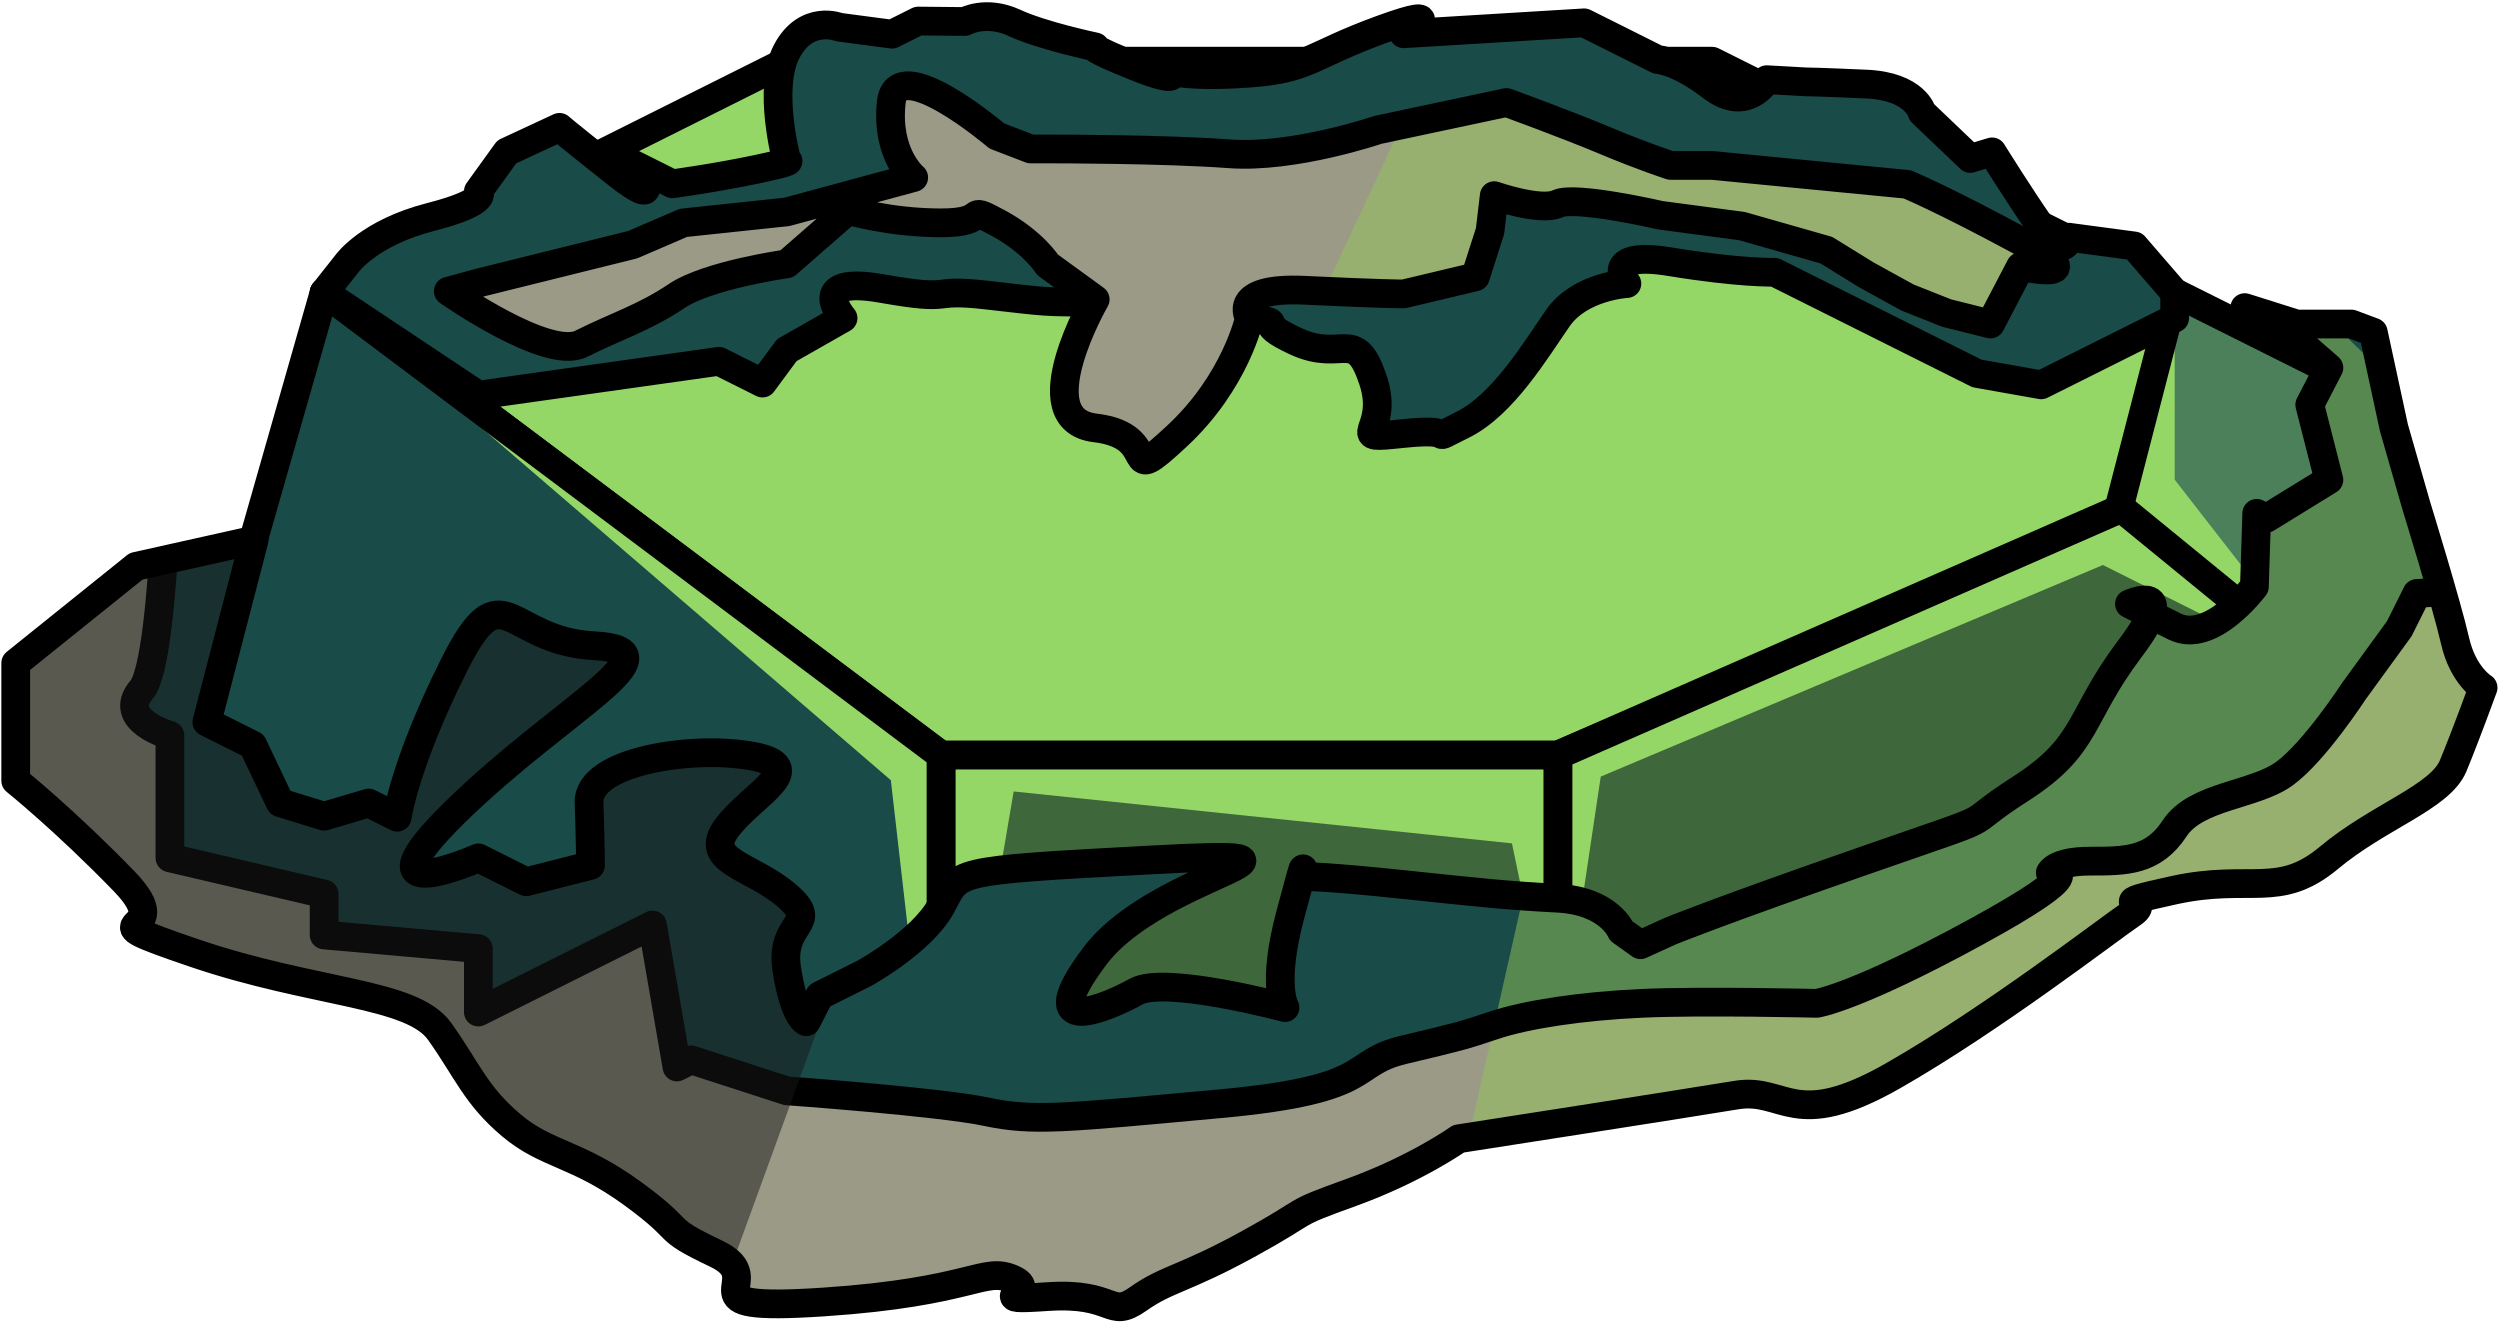 <?xml version="1.0" encoding="UTF-8" standalone="no"?><!DOCTYPE svg PUBLIC "-//W3C//DTD SVG 1.1//EN" "http://www.w3.org/Graphics/SVG/1.1/DTD/svg11.dtd"><svg width="100%" height="100%" viewBox="0 0 87 46" version="1.1" xmlns="http://www.w3.org/2000/svg" xmlns:xlink="http://www.w3.org/1999/xlink" xml:space="preserve" xmlns:serif="http://www.serif.com/" style="fill-rule:evenodd;clip-rule:evenodd;stroke-linecap:round;stroke-linejoin:round;stroke-miterlimit:1.5;"><g id="rock-mossy10"><g id="rock-highlights10"><g><g><path d="M75.679,10.179l-16.099,-8.05l-32.2,0l-16.1,8.05l21.467,16.099l21.466,0c0,0 22.082,-9.395 21.466,-9.395c-0.616,0 0,-6.704 0,-6.704" style="fill:#95d767;"/><clipPath id="_clip1"><path d="M75.679,10.179l-16.099,-8.05l-32.2,0l-16.1,8.05l21.467,16.099l21.466,0c0,0 22.082,-9.395 21.466,-9.395c-0.616,0 0,-6.704 0,-6.704"/></clipPath><g clip-path="url(#_clip1)"><path d="M11.28,10.179l19.721,16.972l1.746,15.227l2.529,-14.835l17.34,1.806l1.597,7.662l1.493,-9.986l17.475,-7.363l7.865,3.933l-5.367,-6.902l0,-5.735l-64.399,-0.779Z" style="fill:#95d767;"/></g><path d="M75.679,10.179l-16.099,-8.05l-32.2,0l-16.1,8.05l21.467,16.099l21.466,0c0,0 22.082,-9.395 21.466,-9.395c-0.616,0 0,-6.704 0,-6.704" style="fill:none;stroke:#000;stroke-width:1px;"/><path d="M75.679,10.179l5.367,2.683l0,10.733l-7.313,-5.891l1.946,-7.525Z" style="fill:#4c805b;"/><clipPath id="_clip2"><path d="M75.679,10.179l5.367,2.683l0,10.733l-7.313,-5.891l1.946,-7.525Z"/></clipPath><g clip-path="url(#_clip2)"><path d="M11.28,10.179l19.721,16.972l1.746,15.227l2.529,-14.835l17.34,1.806l1.597,7.662l1.493,-9.986l17.475,-7.363l7.865,3.933l-5.367,-6.902l0,-5.735l-64.399,-0.779Z" style="fill:#95d767;"/></g><path d="M75.679,10.179l5.367,2.683l0,10.733l-7.313,-5.891l1.946,-7.525Z" style="fill:none;stroke:#000;stroke-width:1px;"/><path d="M73.825,17.689l7.221,5.906l-26.833,13.416l0,-10.733l19.612,-8.589" style="fill:#3f673c;"/><clipPath id="_clip3"><path d="M73.825,17.689l7.221,5.906l-26.833,13.416l0,-10.733l19.612,-8.589"/></clipPath><g clip-path="url(#_clip3)"><path d="M11.28,10.179l19.721,16.972l1.746,15.227l2.529,-14.835l17.34,1.806l1.597,7.662l1.493,-9.986l17.475,-7.363l7.865,3.933l-5.367,-6.902l0,-5.735l-64.399,-0.779Z" style="fill:#95d767;"/></g><path d="M73.825,17.689l7.221,5.906l-26.833,13.416l0,-10.733l19.612,-8.589" style="fill:none;stroke:#000;stroke-width:1px;"/><path d="M54.213,26.278l0,10.733l-21.466,5.367l0,-16.1l21.466,0" style="fill:#3f673c;"/><clipPath id="_clip4"><path d="M54.213,26.278l0,10.733l-21.466,5.367l0,-16.1l21.466,0"/></clipPath><g clip-path="url(#_clip4)"><path d="M11.28,10.179l19.721,16.972l1.746,15.227l2.529,-14.835l17.34,1.806l1.597,7.662l1.493,-9.986l17.475,-7.363l7.865,3.933l-5.367,-6.902l0,-5.735l-64.399,-0.779Z" style="fill:#95d767;"/></g><path d="M54.213,26.278l0,10.733l-21.466,5.367l0,-16.1l21.466,0" style="fill:none;stroke:#000;stroke-width:1px;"/><path d="M11.28,10.179l21.467,16.099l0,16.1l-26.833,-13.416l5.366,-18.783Z" style="fill:#194b49;"/><clipPath id="_clip5"><path d="M11.28,10.179l21.467,16.099l0,16.1l-26.833,-13.416l5.366,-18.783Z"/></clipPath><g clip-path="url(#_clip5)"><path d="M11.28,10.179l19.721,16.972l1.746,15.227l2.529,-14.835l17.34,1.806l1.597,7.662l1.493,-9.986l17.475,-7.363l7.865,3.933l-5.367,-6.902l0,-5.735l-64.399,-0.779Z" style="fill:#95d767;"/></g><path d="M11.28,10.179l21.467,16.099l0,16.1l-26.833,-13.416l5.366,-18.783Z" style="fill:none;stroke:#000;stroke-width:1px;"/></g></g></g><path d="M11.28,10.179l5.367,3.574l8.373,-1.18l1.516,0.758l0.844,-1.145l1.959,-1.115c0,0 -1.312,-1.502 1.351,-1.03c2.664,0.472 1.528,-0.015 3.657,0.229c2.129,0.243 1.947,0.243 3.766,0.243c1.82,0 -0.745,-0.223 2.043,0c2.788,0.223 1.853,0.332 3.324,0.557c1.471,0.224 -0.009,0.06 1.623,0.811c1.632,0.751 2.048,-0.528 2.676,1.338c0.629,1.866 -1.059,2.089 1.067,1.866c2.126,-0.223 0.647,0.394 2.056,-0.304c1.409,-0.699 2.537,-2.598 3.311,-3.711c0.774,-1.114 2.403,-1.202 2.403,-1.202c0,0 -0.914,-1.158 1.516,-0.758c2.43,0.4 3.62,0.363 3.62,0.363l7.047,3.523l2.235,0.396l1.383,-0.691l3.262,-1.631l0,-0.884l-1.406,-1.627l-2.283,-0.305c0,0 -0.109,0.849 -0.892,-0.26c-0.783,-1.11 -1.773,-2.709 -1.773,-2.709l-0.761,0.229l-1.675,-1.599c0,0 -0.232,-0.913 -1.943,-0.989c-1.711,-0.077 -2.092,-0.077 -2.092,-0.077l-1.37,-0.076c0,0 -0.688,1.178 -1.904,0.247c-1.217,-0.932 -1.894,-0.947 -1.894,-0.947l-1.553,-0.777l-1.005,-0.502l-6.282,0.381c0,0 1.752,-1.066 -0.76,-0.153c-2.512,0.914 -2.514,1.371 -4.606,1.523c-2.093,0.152 -2.778,-0.076 -2.778,-0.076c0,0 0.532,0.531 -1.18,-0.153c-1.713,-0.685 -1.409,-0.685 -1.409,-0.685c0,0 -1.826,-0.38 -2.816,-0.837c-0.99,-0.457 -1.728,-0.046 -1.728,-0.046l-1.614,-0.016l-0.914,0.457l-1.834,-0.243c0,0 -1.142,-0.456 -1.827,0.838c-0.685,1.294 0,3.806 0,3.806c0,0 0.381,0 -1.066,0.304c-1.446,0.305 -2.915,0.502 -2.915,0.502l-1.385,-0.693c0,0 1.361,1.85 -0.595,0.297c-1.956,-1.552 -1.948,-1.568 -1.948,-1.568l-1.835,0.853l-0.989,1.371c0,0 0.473,0.347 -1.667,0.897c-2.14,0.549 -2.901,1.615 -2.901,1.615l-0.799,1.011Z" style="fill:#194b49;stroke:#000;stroke-width:1px;"/><path d="M59.58,5.756l-1.445,0c0,0 -0.965,-0.311 -2.29,-0.869c-1.326,-0.558 -3.42,-1.319 -3.42,-1.319l-4.472,0.951c0,0 -2.927,1 -5.174,0.833c-2.248,-0.167 -6.055,-0.167 -6.055,-0.167l-0.856,0l-1.178,-0.453c0,0 -3.485,-2.972 -3.675,-1.164c-0.19,1.808 0.782,2.61 0.782,2.61l-4.417,1.196l-3.597,0.381l-1.769,0.761l-5.367,1.332l-1.047,0.286c0,0 3.447,2.422 4.626,1.83c1.178,-0.593 2.209,-0.911 3.311,-1.656c1.103,-0.745 3.843,-1.126 3.843,-1.126l2.133,-1.862c0,0 1.445,0.435 3.234,0.435c1.789,0 0.742,-0.666 1.979,0c1.237,0.666 1.73,1.46 1.73,1.46l1.657,1.204c0,0 -2.417,4.187 0,4.472c2.418,0.286 0.801,2.187 2.846,0.285c2.046,-1.902 2.521,-4.106 2.521,-4.106c0,0 -0.697,-1.095 1.935,-0.968c2.633,0.127 3.431,0.127 3.431,0.127l2.497,-0.595l0.511,-1.594l0.146,-1.231c0,0 1.622,0.565 2.213,0.28c0.591,-0.286 3.577,0.403 3.577,0.403l2.828,0.375l2.941,0.839l1.387,0.857l1.434,0.79l1.366,0.542l1.522,0.381l1.045,-1.999c0,0 2.757,0.597 0,-0.891c-2.758,-1.488 -3.943,-1.971 -3.943,-1.971l-6.79,-0.659Z" style="fill:#9b9a87;"/><clipPath id="_clip6"><path d="M59.58,5.756l-1.445,0c0,0 -0.965,-0.311 -2.29,-0.869c-1.326,-0.558 -3.42,-1.319 -3.42,-1.319l-4.472,0.951c0,0 -2.927,1 -5.174,0.833c-2.248,-0.167 -6.055,-0.167 -6.055,-0.167l-0.856,0l-1.178,-0.453c0,0 -3.485,-2.972 -3.675,-1.164c-0.19,1.808 0.782,2.61 0.782,2.61l-4.417,1.196l-3.597,0.381l-1.769,0.761l-5.367,1.332l-1.047,0.286c0,0 3.447,2.422 4.626,1.83c1.178,-0.593 2.209,-0.911 3.311,-1.656c1.103,-0.745 3.843,-1.126 3.843,-1.126l2.133,-1.862c0,0 1.445,0.435 3.234,0.435c1.789,0 0.742,-0.666 1.979,0c1.237,0.666 1.73,1.46 1.73,1.46l1.657,1.204c0,0 -2.417,4.187 0,4.472c2.418,0.286 0.801,2.187 2.846,0.285c2.046,-1.902 2.521,-4.106 2.521,-4.106c0,0 -0.697,-1.095 1.935,-0.968c2.633,0.127 3.431,0.127 3.431,0.127l2.497,-0.595l0.511,-1.594l0.146,-1.231c0,0 1.622,0.565 2.213,0.28c0.591,-0.286 3.577,0.403 3.577,0.403l2.828,0.375l2.941,0.839l1.387,0.857l1.434,0.79l1.366,0.542l1.522,0.381l1.045,-1.999c0,0 2.757,0.597 0,-0.891c-2.758,-1.488 -3.943,-1.971 -3.943,-1.971l-6.79,-0.659Z"/></clipPath><g clip-path="url(#_clip6)"><path d="M64.946,-2.952l-14.358,3.431l-7.108,15.213l37.566,0.744l-16.1,-19.388Z" style="fill:#95c759;fill-opacity:0.5;"/></g><path d="M59.58,5.756l-1.445,0c0,0 -0.965,-0.311 -2.29,-0.869c-1.326,-0.558 -3.42,-1.319 -3.42,-1.319l-4.472,0.951c0,0 -2.927,1 -5.174,0.833c-2.248,-0.167 -6.055,-0.167 -6.055,-0.167l-0.856,0l-1.178,-0.453c0,0 -3.485,-2.972 -3.675,-1.164c-0.19,1.808 0.782,2.61 0.782,2.61l-4.417,1.196l-3.597,0.381l-1.769,0.761l-5.367,1.332l-1.047,0.286c0,0 3.447,2.422 4.626,1.83c1.178,-0.593 2.209,-0.911 3.311,-1.656c1.103,-0.745 3.843,-1.126 3.843,-1.126l2.133,-1.862c0,0 1.445,0.435 3.234,0.435c1.789,0 0.742,-0.666 1.979,0c1.237,0.666 1.73,1.46 1.73,1.46l1.657,1.204c0,0 -2.417,4.187 0,4.472c2.418,0.286 0.801,2.187 2.846,0.285c2.046,-1.902 2.521,-4.106 2.521,-4.106c0,0 -0.697,-1.095 1.935,-0.968c2.633,0.127 3.431,0.127 3.431,0.127l2.497,-0.595l0.511,-1.594l0.146,-1.231c0,0 1.622,0.565 2.213,0.28c0.591,-0.286 3.577,0.403 3.577,0.403l2.828,0.375l2.941,0.839l1.387,0.857l1.434,0.79l1.366,0.542l1.522,0.381l1.045,-1.999c0,0 2.757,0.597 0,-0.891c-2.758,-1.488 -3.943,-1.971 -3.943,-1.971l-6.79,-0.659Z" style="fill:none;stroke:#000;stroke-width:1px;"/><path d="M8.844,18.793l-4.11,0.916l-4.187,3.366l0,4.094c0,0 1.699,1.361 3.761,3.487c2.061,2.125 -1.745,1.078 2.442,2.506c4.187,1.427 7.584,1.37 8.55,2.731c0.966,1.36 1.251,2.217 2.488,3.263c1.237,1.047 2.266,0.952 4.226,2.379c1.959,1.428 0.913,1.142 2.911,2.094c1.998,0.951 -1.46,2.027 3.742,1.68c5.203,-0.348 5.555,-1.243 6.568,-0.796c1.014,0.448 -1.146,0.771 1.218,0.609c2.365,-0.161 2.134,0.804 3.153,0.084c1.02,-0.721 1.589,-0.679 3.874,-1.937c2.284,-1.258 1.292,-0.959 3.549,-1.774c2.256,-0.816 3.73,-1.865 3.73,-1.865c0,0 7.947,-1.235 9.659,-1.52c1.713,-0.286 1.988,1.311 5.467,-0.677c3.478,-1.988 7.514,-5.111 8.303,-5.643c0.789,-0.532 -1.138,-0.246 1.491,-0.817c2.629,-0.571 3.632,0.328 5.367,-1.12c1.734,-1.449 3.87,-2.105 4.325,-3.204c0.454,-1.1 1.041,-2.718 1.041,-2.718c0,0 -0.704,-0.424 -0.978,-1.639c-0.275,-1.215 -1.347,-4.693 -1.347,-4.693l-0.779,-2.715l-0.718,-3.323l-0.761,-0.285l-1.903,0l-1.808,-0.571l0.828,0.261l2.1,1.832l-0.667,1.288l0.667,2.613l-2.169,1.336l-0.342,-0.171l-0.082,2.552c0,0 -1.501,2.018 -2.774,1.387c-1.272,-0.631 -1.575,-0.788 -1.575,-0.788c0,0 1.811,-0.823 0.01,1.57c-1.801,2.393 -1.425,3.345 -3.801,4.867c-2.377,1.523 -0.173,0.666 -5.367,2.474c-5.194,1.808 -6.811,2.474 -6.811,2.474l-1.047,0.476l-0.666,-0.476c0,0 -0.421,-1.046 -2.209,-1.142c-1.788,-0.095 -2.665,-0.19 -5.367,-0.475c-2.701,-0.286 -3.557,-0.286 -3.557,-0.286c0,0 0.279,-1.154 -0.384,1.326c-0.663,2.48 -0.187,3.242 -0.187,3.242c0,0 -4.174,-1.116 -5.18,-0.558c-1.006,0.558 -3.652,1.7 -1.425,-1.25c2.227,-2.95 9.079,-3.711 1.942,-3.331c-7.137,0.381 -6.623,0.381 -7.308,1.618c-0.685,1.237 -2.664,2.324 -2.664,2.324l-1.56,0.78l-0.466,0.909c0,0 -0.41,-0.112 -0.677,-1.825c-0.266,-1.712 1.218,-1.522 0,-2.569c-1.218,-1.046 -2.956,-1.187 -2.087,-2.354c0.869,-1.167 2.963,-2.118 0.869,-2.499c-2.093,-0.38 -5.711,0.187 -5.663,1.616c0.049,1.429 0.049,2.191 0.049,2.191l-2.235,0.568l-1.666,-0.832c0,0 -4.473,1.976 -0.762,-1.64c3.711,-3.616 7.866,-5.582 4.79,-5.741c-3.077,-0.158 -3.172,-2.728 -4.885,0.698c-1.713,3.426 -1.969,5.27 -1.969,5.27l-0.989,-0.495l-1.552,0.459l-1.529,-0.47l-0.954,-2.006l-1.599,-0.8l1.646,-6.335Z" style="fill:#194b49;"/><clipPath id="_clip7"><path d="M8.844,18.793l-4.11,0.916l-4.187,3.366l0,4.094c0,0 1.699,1.361 3.761,3.487c2.061,2.125 -1.745,1.078 2.442,2.506c4.187,1.427 7.584,1.37 8.55,2.731c0.966,1.36 1.251,2.217 2.488,3.263c1.237,1.047 2.266,0.952 4.226,2.379c1.959,1.428 0.913,1.142 2.911,2.094c1.998,0.951 -1.46,2.027 3.742,1.68c5.203,-0.348 5.555,-1.243 6.568,-0.796c1.014,0.448 -1.146,0.771 1.218,0.609c2.365,-0.161 2.134,0.804 3.153,0.084c1.02,-0.721 1.589,-0.679 3.874,-1.937c2.284,-1.258 1.292,-0.959 3.549,-1.774c2.256,-0.816 3.73,-1.865 3.73,-1.865c0,0 7.947,-1.235 9.659,-1.52c1.713,-0.286 1.988,1.311 5.467,-0.677c3.478,-1.988 7.514,-5.111 8.303,-5.643c0.789,-0.532 -1.138,-0.246 1.491,-0.817c2.629,-0.571 3.632,0.328 5.367,-1.12c1.734,-1.449 3.87,-2.105 4.325,-3.204c0.454,-1.1 1.041,-2.718 1.041,-2.718c0,0 -0.704,-0.424 -0.978,-1.639c-0.275,-1.215 -1.347,-4.693 -1.347,-4.693l-0.779,-2.715l-0.718,-3.323l-0.761,-0.285l-1.903,0l-1.808,-0.571l0.828,0.261l2.1,1.832l-0.667,1.288l0.667,2.613l-2.169,1.336l-0.342,-0.171l-0.082,2.552c0,0 -1.501,2.018 -2.774,1.387c-1.272,-0.631 -1.575,-0.788 -1.575,-0.788c0,0 1.811,-0.823 0.01,1.57c-1.801,2.393 -1.425,3.345 -3.801,4.867c-2.377,1.523 -0.173,0.666 -5.367,2.474c-5.194,1.808 -6.811,2.474 -6.811,2.474l-1.047,0.476l-0.666,-0.476c0,0 -0.421,-1.046 -2.209,-1.142c-1.788,-0.095 -2.665,-0.19 -5.367,-0.475c-2.701,-0.286 -3.557,-0.286 -3.557,-0.286c0,0 0.279,-1.154 -0.384,1.326c-0.663,2.48 -0.187,3.242 -0.187,3.242c0,0 -4.174,-1.116 -5.18,-0.558c-1.006,0.558 -3.652,1.7 -1.425,-1.25c2.227,-2.95 9.079,-3.711 1.942,-3.331c-7.137,0.381 -6.623,0.381 -7.308,1.618c-0.685,1.237 -2.664,2.324 -2.664,2.324l-1.56,0.78l-0.466,0.909c0,0 -0.41,-0.112 -0.677,-1.825c-0.266,-1.712 1.218,-1.522 0,-2.569c-1.218,-1.046 -2.956,-1.187 -2.087,-2.354c0.869,-1.167 2.963,-2.118 0.869,-2.499c-2.093,-0.38 -5.711,0.187 -5.663,1.616c0.049,1.429 0.049,2.191 0.049,2.191l-2.235,0.568l-1.666,-0.832c0,0 -4.473,1.976 -0.762,-1.64c3.711,-3.616 7.866,-5.582 4.79,-5.741c-3.077,-0.158 -3.172,-2.728 -4.885,0.698c-1.713,3.426 -1.969,5.27 -1.969,5.27l-0.989,-0.495l-1.552,0.459l-1.529,-0.47l-0.954,-2.006l-1.599,-0.8l1.646,-6.335Z"/></clipPath><g clip-path="url(#_clip7)"><path d="M72.703,2.93l19.076,18.724l-7.25,12.713l-34.196,8.672l4.698,-20.827l17.672,-19.282Z" style="fill:#95c759;fill-opacity:0.5;"/><path d="M89.338,20.34l-5.23,0.311l-0.614,1.229l-1.579,2.171c0,0 -1.371,2.111 -2.418,2.872c-1.046,0.761 -3.068,0.761 -3.818,1.903c-0.749,1.142 -1.701,1.142 -2.938,1.142c-1.237,0 -1.391,0.403 -1.391,0.403c0,0 1.582,-0.213 -2.605,2.071c-4.187,2.284 -5.519,2.474 -5.519,2.474c0,0 -3.997,-0.095 -6.09,0c-2.094,0.095 -3.997,0.381 -5.139,0.761c-1.142,0.381 -1.163,0.381 -3.151,0.857c-1.987,0.475 -0.874,1.371 -6.379,1.875c-5.505,0.504 -6.516,0.623 -8.151,0.278c-1.636,-0.345 -6.936,-0.726 -6.936,-0.726l-3.327,-1.078l-0.495,0.247l-0.852,-4.94l-6.059,3.029l0,-2.206l-5.367,-0.477l0,-1.426l-5.366,-1.257l0,-4.262c0,0 -1.898,-0.528 -0.983,-1.596c0.915,-1.069 0.983,-11.06 0.983,-11.06l-7.68,11.228l10.752,21.411l25.047,2.419l21.961,-2.419l19.685,-3.616l9.197,-8.654l4.462,-12.964" style="fill:#9b9a87;"/><clipPath id="_clip8"><path d="M89.338,20.34l-5.23,0.311l-0.614,1.229l-1.579,2.171c0,0 -1.371,2.111 -2.418,2.872c-1.046,0.761 -3.068,0.761 -3.818,1.903c-0.749,1.142 -1.701,1.142 -2.938,1.142c-1.237,0 -1.391,0.403 -1.391,0.403c0,0 1.582,-0.213 -2.605,2.071c-4.187,2.284 -5.519,2.474 -5.519,2.474c0,0 -3.997,-0.095 -6.09,0c-2.094,0.095 -3.997,0.381 -5.139,0.761c-1.142,0.381 -1.163,0.381 -3.151,0.857c-1.987,0.475 -0.874,1.371 -6.379,1.875c-5.505,0.504 -6.516,0.623 -8.151,0.278c-1.636,-0.345 -6.936,-0.726 -6.936,-0.726l-3.327,-1.078l-0.495,0.247l-0.852,-4.94l-6.059,3.029l0,-2.206l-5.367,-0.477l0,-1.426l-5.366,-1.257l0,-4.262c0,0 -1.898,-0.528 -0.983,-1.596c0.915,-1.069 0.983,-11.06 0.983,-11.06l-7.68,11.228l10.752,21.411l25.047,2.419l21.961,-2.419l19.685,-3.616l9.197,-8.654l4.462,-12.964"/></clipPath><g clip-path="url(#_clip8)"><path d="M72.703,2.93l19.076,18.724l-7.25,12.713l-34.196,8.672l4.698,-20.827l17.672,-19.282Z" style="fill:#95c759;fill-opacity:0.5;"/></g><path d="M89.338,20.34l-5.23,0.311l-0.614,1.229l-1.579,2.171c0,0 -1.371,2.111 -2.418,2.872c-1.046,0.761 -3.068,0.761 -3.818,1.903c-0.749,1.142 -1.701,1.142 -2.938,1.142c-1.237,0 -1.391,0.403 -1.391,0.403c0,0 1.582,-0.213 -2.605,2.071c-4.187,2.284 -5.519,2.474 -5.519,2.474c0,0 -3.997,-0.095 -6.09,0c-2.094,0.095 -3.997,0.381 -5.139,0.761c-1.142,0.381 -1.163,0.381 -3.151,0.857c-1.987,0.475 -0.874,1.371 -6.379,1.875c-5.505,0.504 -6.516,0.623 -8.151,0.278c-1.636,-0.345 -6.936,-0.726 -6.936,-0.726l-3.327,-1.078l-0.495,0.247l-0.852,-4.94l-6.059,3.029l0,-2.206l-5.367,-0.477l0,-1.426l-5.366,-1.257l0,-4.262c0,0 -1.898,-0.528 -0.983,-1.596c0.915,-1.069 0.983,-11.06 0.983,-11.06l-7.68,11.228l10.752,21.411l25.047,2.419l21.961,-2.419l19.685,-3.616l9.197,-8.654l4.462,-12.964" style="fill:none;stroke:#000;stroke-width:1px;"/><path d="M14.856,3.029l17.891,20.99l-8.036,22.075l-28.028,-15.49l0.533,-9.246l17.64,-18.329Z" style="fill:#191919;fill-opacity:0.5;"/></g><path d="M8.844,18.793l-4.11,0.916l-4.187,3.366l0,4.094c0,0 1.699,1.361 3.761,3.487c2.061,2.125 -1.745,1.078 2.442,2.506c4.187,1.427 7.584,1.37 8.55,2.731c0.966,1.36 1.251,2.217 2.488,3.263c1.237,1.047 2.266,0.952 4.226,2.379c1.959,1.428 0.913,1.142 2.911,2.094c1.998,0.951 -1.46,2.027 3.742,1.68c5.203,-0.348 5.555,-1.243 6.568,-0.796c1.014,0.448 -1.146,0.771 1.218,0.609c2.365,-0.161 2.134,0.804 3.153,0.084c1.02,-0.721 1.589,-0.679 3.874,-1.937c2.284,-1.258 1.292,-0.959 3.549,-1.774c2.256,-0.816 3.73,-1.865 3.73,-1.865c0,0 7.947,-1.235 9.659,-1.52c1.713,-0.286 1.988,1.311 5.467,-0.677c3.478,-1.988 7.514,-5.111 8.303,-5.643c0.789,-0.532 -1.138,-0.246 1.491,-0.817c2.629,-0.571 3.632,0.328 5.367,-1.12c1.734,-1.449 3.87,-2.105 4.325,-3.204c0.454,-1.1 1.041,-2.718 1.041,-2.718c0,0 -0.704,-0.424 -0.978,-1.639c-0.275,-1.215 -1.347,-4.693 -1.347,-4.693l-0.779,-2.715l-0.718,-3.323l-0.761,-0.285l-1.903,0l-1.808,-0.571l0.828,0.261l2.1,1.832l-0.667,1.288l0.667,2.613l-2.169,1.336l-0.342,-0.171l-0.082,2.552c0,0 -1.501,2.018 -2.774,1.387c-1.272,-0.631 -1.575,-0.788 -1.575,-0.788c0,0 1.811,-0.823 0.01,1.57c-1.801,2.393 -1.425,3.345 -3.801,4.867c-2.377,1.523 -0.173,0.666 -5.367,2.474c-5.194,1.808 -6.811,2.474 -6.811,2.474l-1.047,0.476l-0.666,-0.476c0,0 -0.421,-1.046 -2.209,-1.142c-1.788,-0.095 -2.665,-0.19 -5.367,-0.475c-2.701,-0.286 -3.557,-0.286 -3.557,-0.286c0,0 0.279,-1.154 -0.384,1.326c-0.663,2.48 -0.187,3.242 -0.187,3.242c0,0 -4.174,-1.116 -5.18,-0.558c-1.006,0.558 -3.652,1.7 -1.425,-1.25c2.227,-2.95 9.079,-3.711 1.942,-3.331c-7.137,0.381 -6.623,0.381 -7.308,1.618c-0.685,1.237 -2.664,2.324 -2.664,2.324l-1.56,0.78l-0.466,0.909c0,0 -0.41,-0.112 -0.677,-1.825c-0.266,-1.712 1.218,-1.522 0,-2.569c-1.218,-1.046 -2.956,-1.187 -2.087,-2.354c0.869,-1.167 2.963,-2.118 0.869,-2.499c-2.093,-0.38 -5.711,0.187 -5.663,1.616c0.049,1.429 0.049,2.191 0.049,2.191l-2.235,0.568l-1.666,-0.832c0,0 -4.473,1.976 -0.762,-1.64c3.711,-3.616 7.866,-5.582 4.79,-5.741c-3.077,-0.158 -3.172,-2.728 -4.885,0.698c-1.713,3.426 -1.969,5.27 -1.969,5.27l-0.989,-0.495l-1.552,0.459l-1.529,-0.47l-0.954,-2.006l-1.599,-0.8l1.646,-6.335Z" style="fill:none;stroke:#000;stroke-width:1px;"/></g></svg>